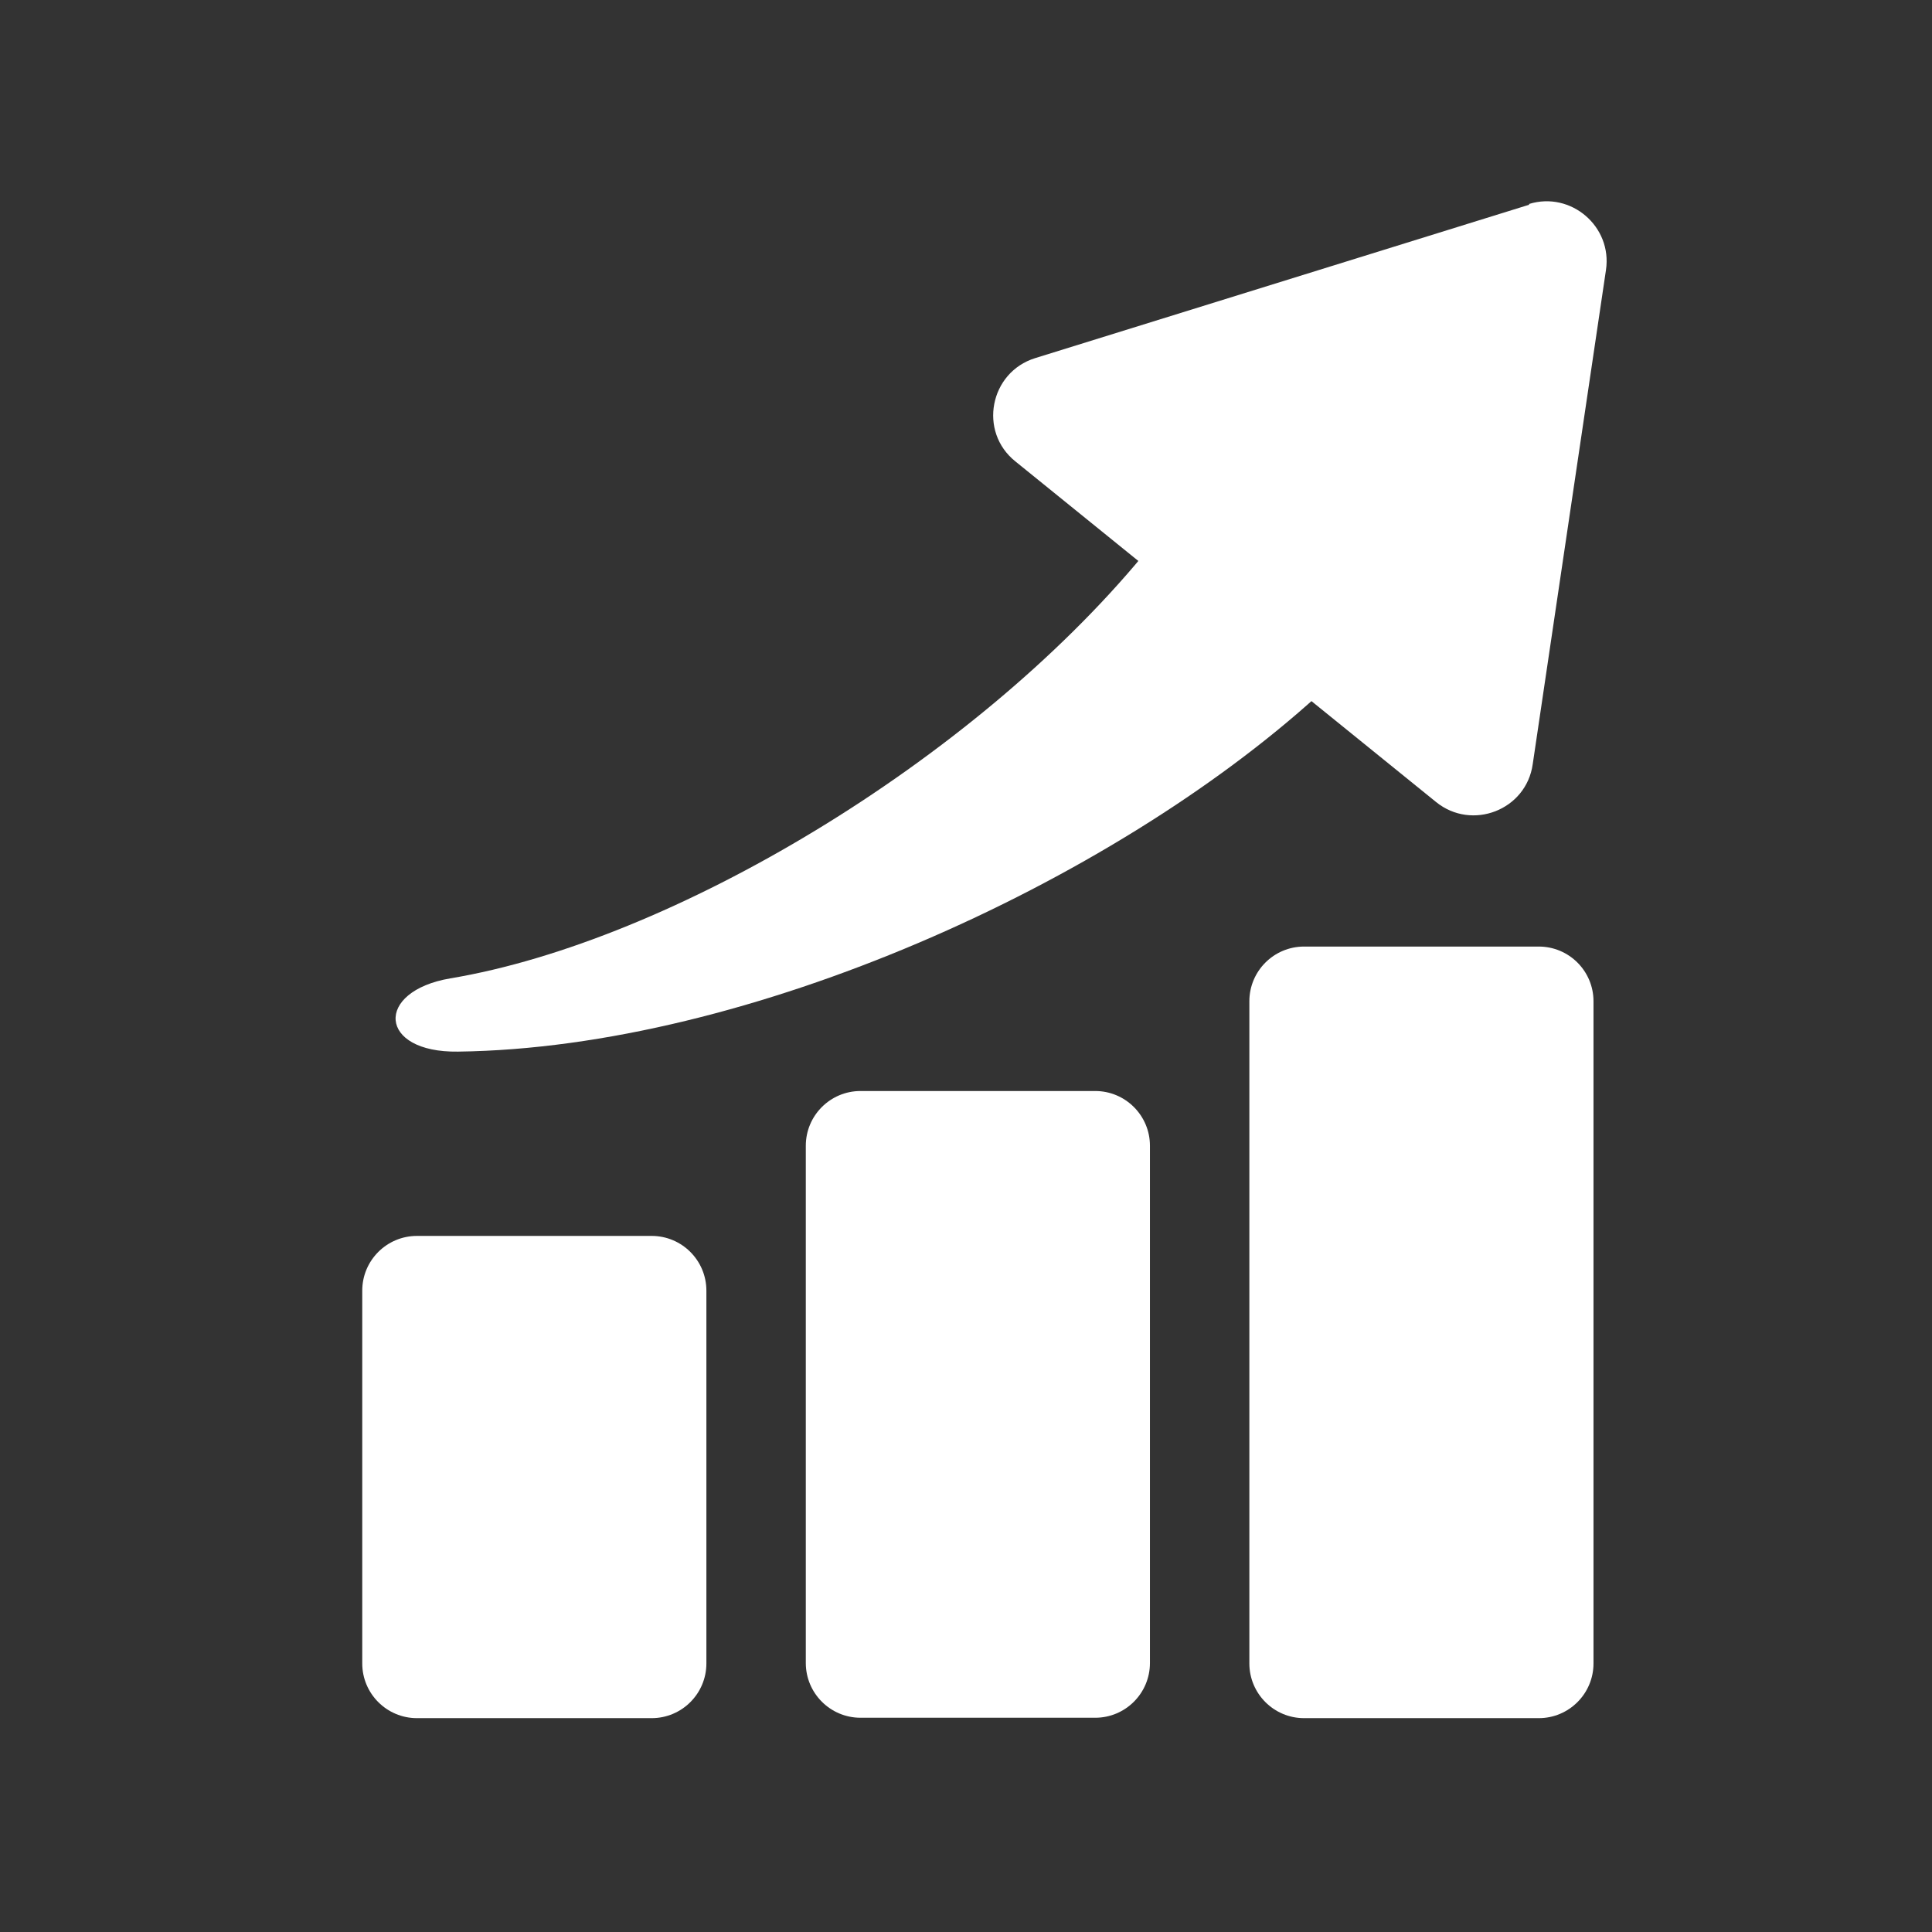 <svg width="48" height="48" viewBox="0 0 48 48" fill="none" xmlns="http://www.w3.org/2000/svg">
<rect x="0" y="0" width="48" height="48" fill="#333333" stroke="none"/>
<path d="M38.23 23.517H32.4C31.649 23.517 31.04 24.125 31.04 24.877V41.327C31.04 42.078 31.649 42.687 32.4 42.687H38.23C38.981 42.687 39.59 42.078 39.59 41.327V24.877C39.59 24.125 38.981 23.517 38.23 23.517Z" fill="white"/>
<path d="M27.21 27.106H21.38C20.629 27.106 20.02 27.715 20.02 28.466V41.316C20.02 42.068 20.629 42.677 21.38 42.677H27.21C27.961 42.677 28.57 42.068 28.57 41.316V28.466C28.57 27.715 27.961 27.106 27.21 27.106Z" fill="white"/>
<path d="M16.19 30.706H10.36C9.609 30.706 9 31.315 9 32.066V41.327C9 42.078 9.609 42.687 10.36 42.687H16.19C16.941 42.687 17.55 42.078 17.55 41.327V32.066C17.55 31.315 16.941 30.706 16.19 30.706Z" fill="white"/>
<path d="M37.99 5.087L25.72 8.897C24.59 9.247 24.3 10.726 25.23 11.466L35.68 19.927C36.57 20.647 37.92 20.127 38.08 18.986L39.9 6.707C40.06 5.627 39.03 4.747 37.99 5.067V5.087Z" fill="white"/>
<path d="M32.73 17.287C27.59 21.947 18.59 26.037 11.38 26.127C9.39 26.157 9.3 24.627 11.19 24.307C16.69 23.387 24.15 18.926 28.4 13.796L32.74 17.287H32.73Z" fill="white"/>
</svg>
